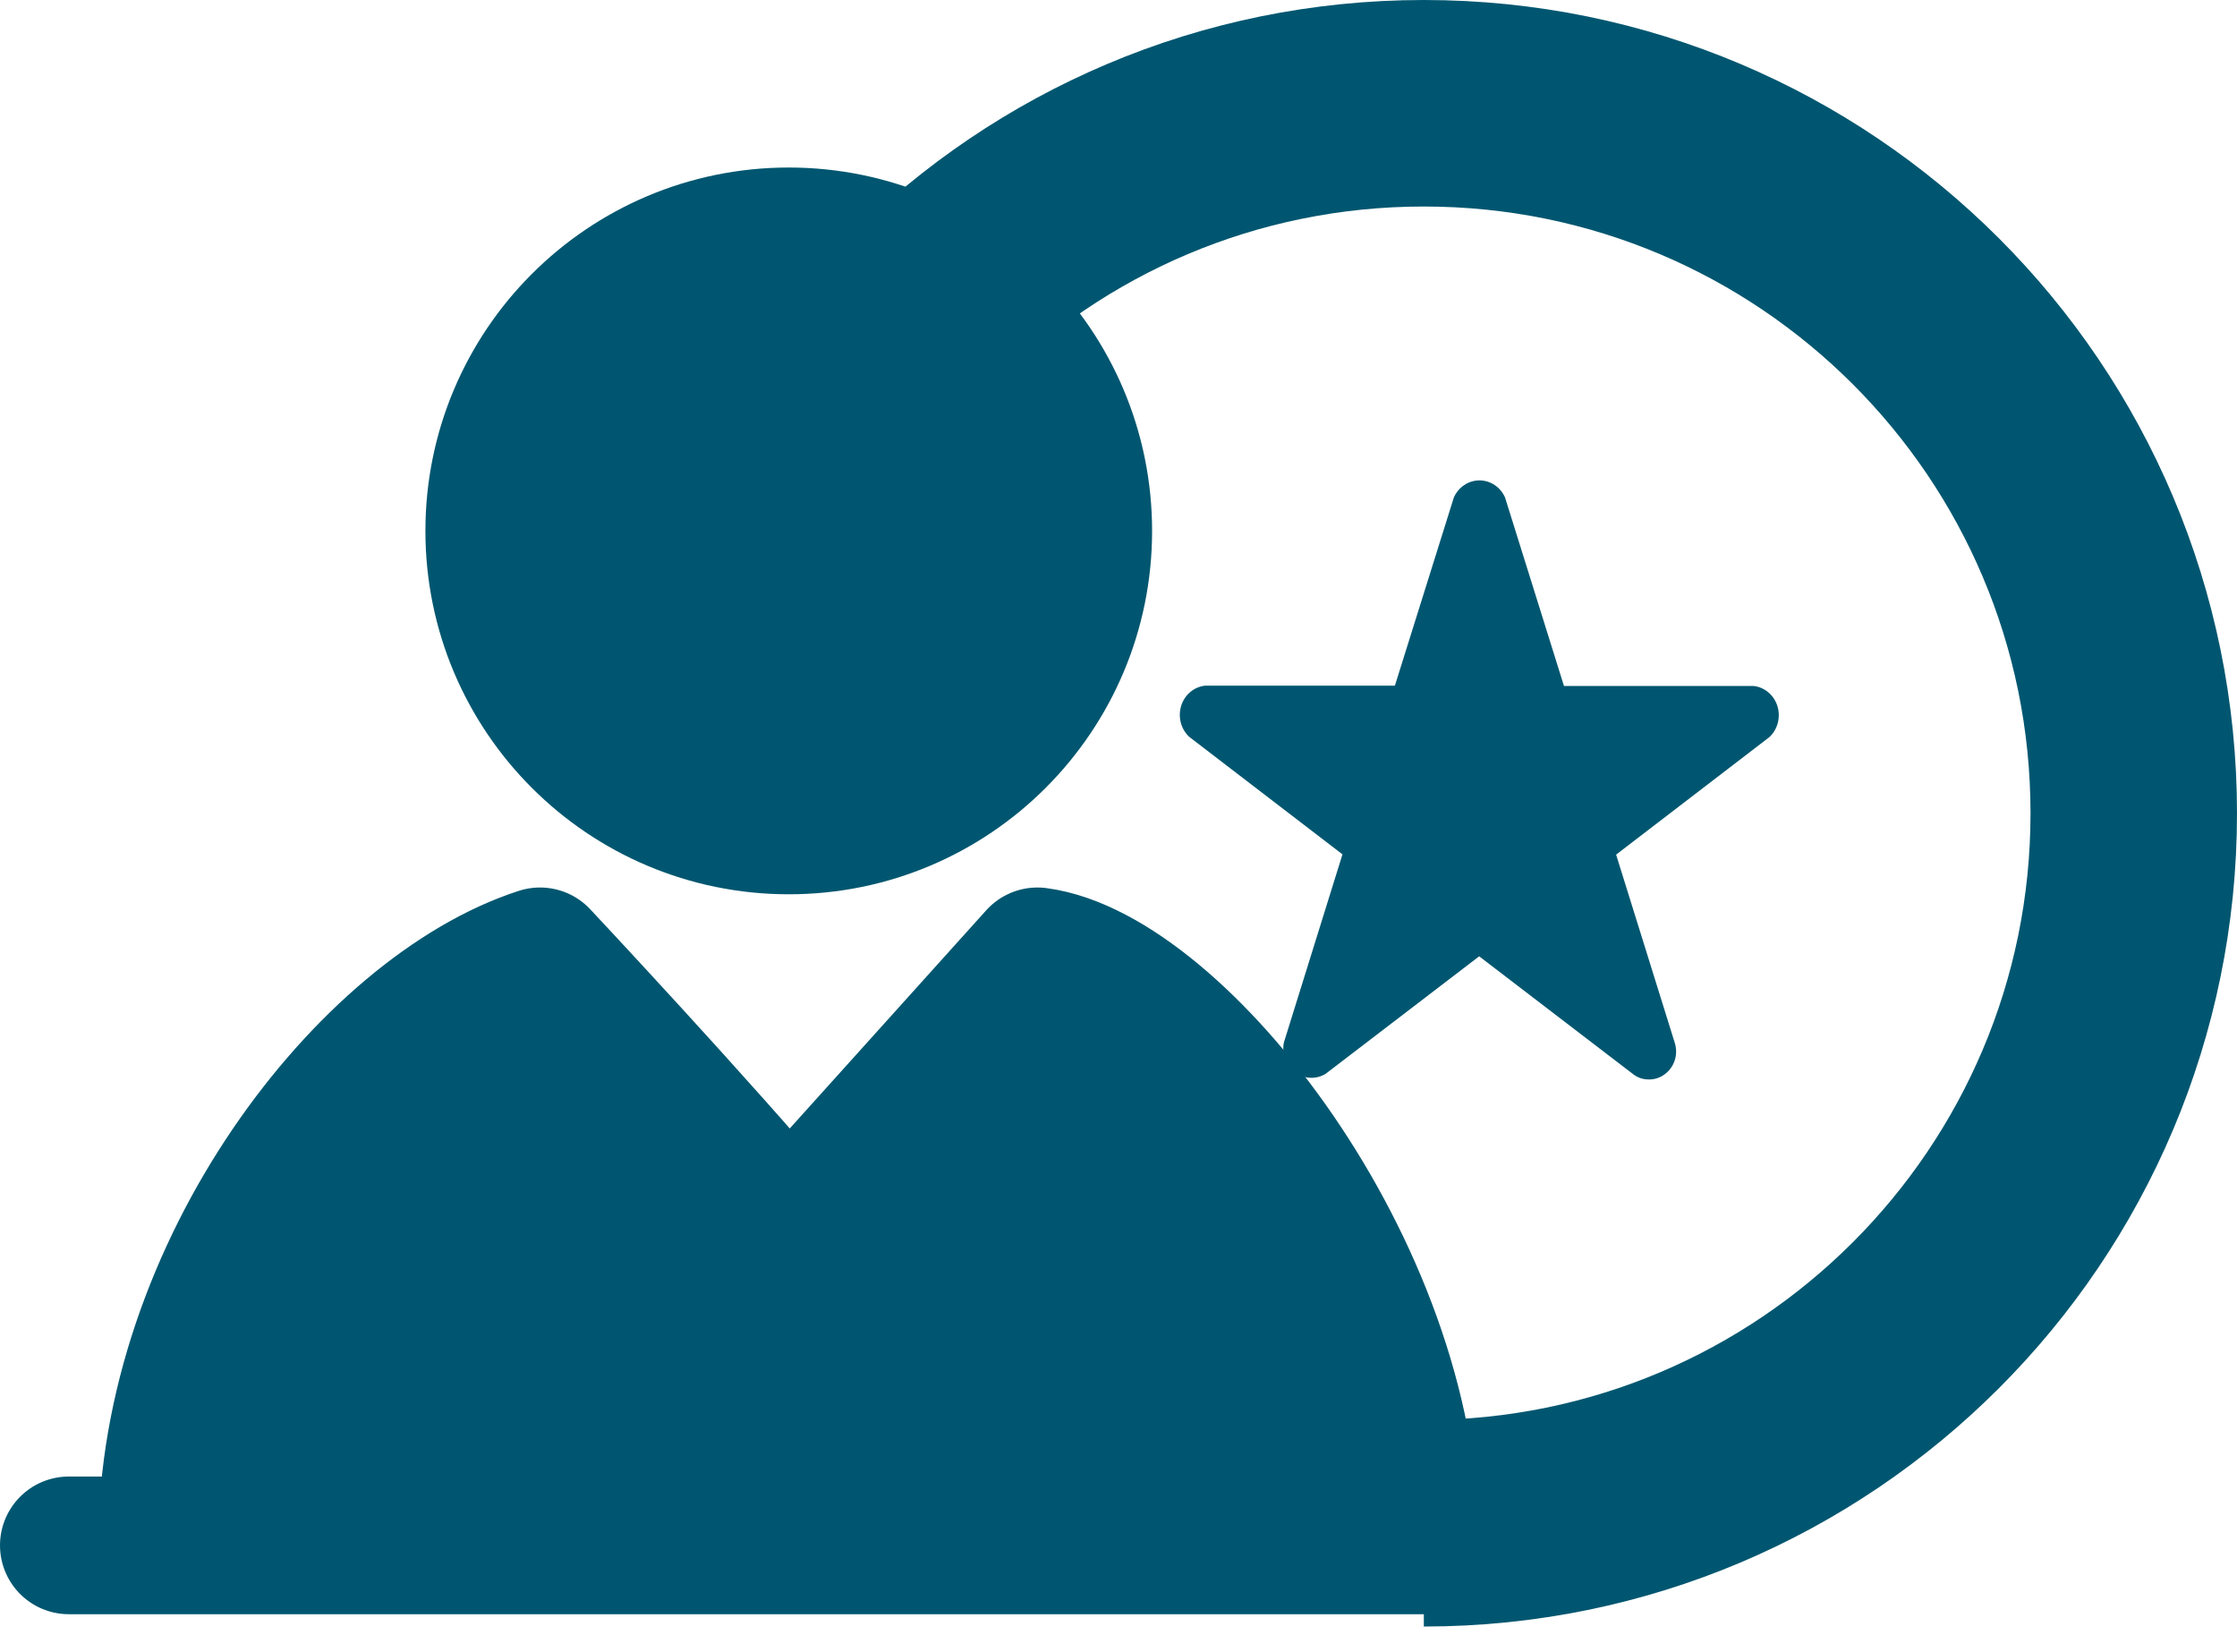 <svg width="65" height="48" viewBox="0 0 65 48" fill="none" xmlns="http://www.w3.org/2000/svg">
<path d="M22.919 23.982C27.645 23.982 31.476 20.151 31.476 15.425C31.476 10.698 27.645 6.867 22.919 6.867C18.193 6.867 14.361 10.698 14.361 15.425C14.361 20.151 18.193 23.982 22.919 23.982Z" fill="#005670" stroke="#005670" stroke-width="4" stroke-linejoin="round"/>
<path d="M4.852 44.9C4.852 36.877 10.723 29.389 15.691 27.785C15.691 27.785 20.207 32.599 22.917 35.808L30.143 27.785C34.208 28.32 40.983 36.878 40.983 44.9" fill="#005670"/>
<path d="M4.852 44.9C4.852 36.877 10.723 29.389 15.691 27.785C15.691 27.785 20.207 32.599 22.917 35.808L30.143 27.785C34.208 28.32 40.983 36.878 40.983 44.9" stroke="#005670" stroke-width="4" stroke-linejoin="round"/>
<path d="M2 44.898H43.836H2Z" fill="#005670"/>
<path d="M2 44.898H43.836" stroke="#005670" stroke-width="4" stroke-linecap="round" stroke-linejoin="round"/>
<path d="M51.413 21.415L46.959 24.83L48.662 30.294C48.715 30.458 48.716 30.636 48.664 30.801C48.612 30.965 48.511 31.108 48.375 31.208C48.238 31.313 48.071 31.367 47.9 31.361C47.734 31.363 47.573 31.305 47.442 31.199L42.98 27.784L38.517 31.199C38.38 31.282 38.224 31.321 38.066 31.313C37.908 31.305 37.755 31.249 37.627 31.152C37.499 31.056 37.401 30.922 37.343 30.769C37.286 30.615 37.273 30.447 37.306 30.286L39.008 24.822L34.554 21.407C34.436 21.296 34.351 21.153 34.31 20.994C34.268 20.834 34.272 20.666 34.321 20.508C34.369 20.351 34.46 20.212 34.583 20.108C34.706 20.003 34.855 19.939 35.013 19.921H40.531L42.243 14.457C42.308 14.308 42.413 14.181 42.545 14.093C42.677 14.004 42.831 13.957 42.988 13.957C43.145 13.957 43.299 14.004 43.431 14.093C43.563 14.181 43.668 14.308 43.733 14.457L45.444 19.93H50.954C51.112 19.947 51.261 20.012 51.384 20.116C51.507 20.22 51.598 20.36 51.647 20.517C51.695 20.674 51.699 20.843 51.657 21.002C51.616 21.162 51.531 21.305 51.413 21.415Z" fill="#005670"/>
<path d="M41.372 44.256C52.764 44.256 62 35.02 62 23.628C62 12.235 52.764 3 41.372 3C29.98 3 20.744 12.235 20.744 23.628" stroke="#005670" stroke-width="6"/>
</svg>
